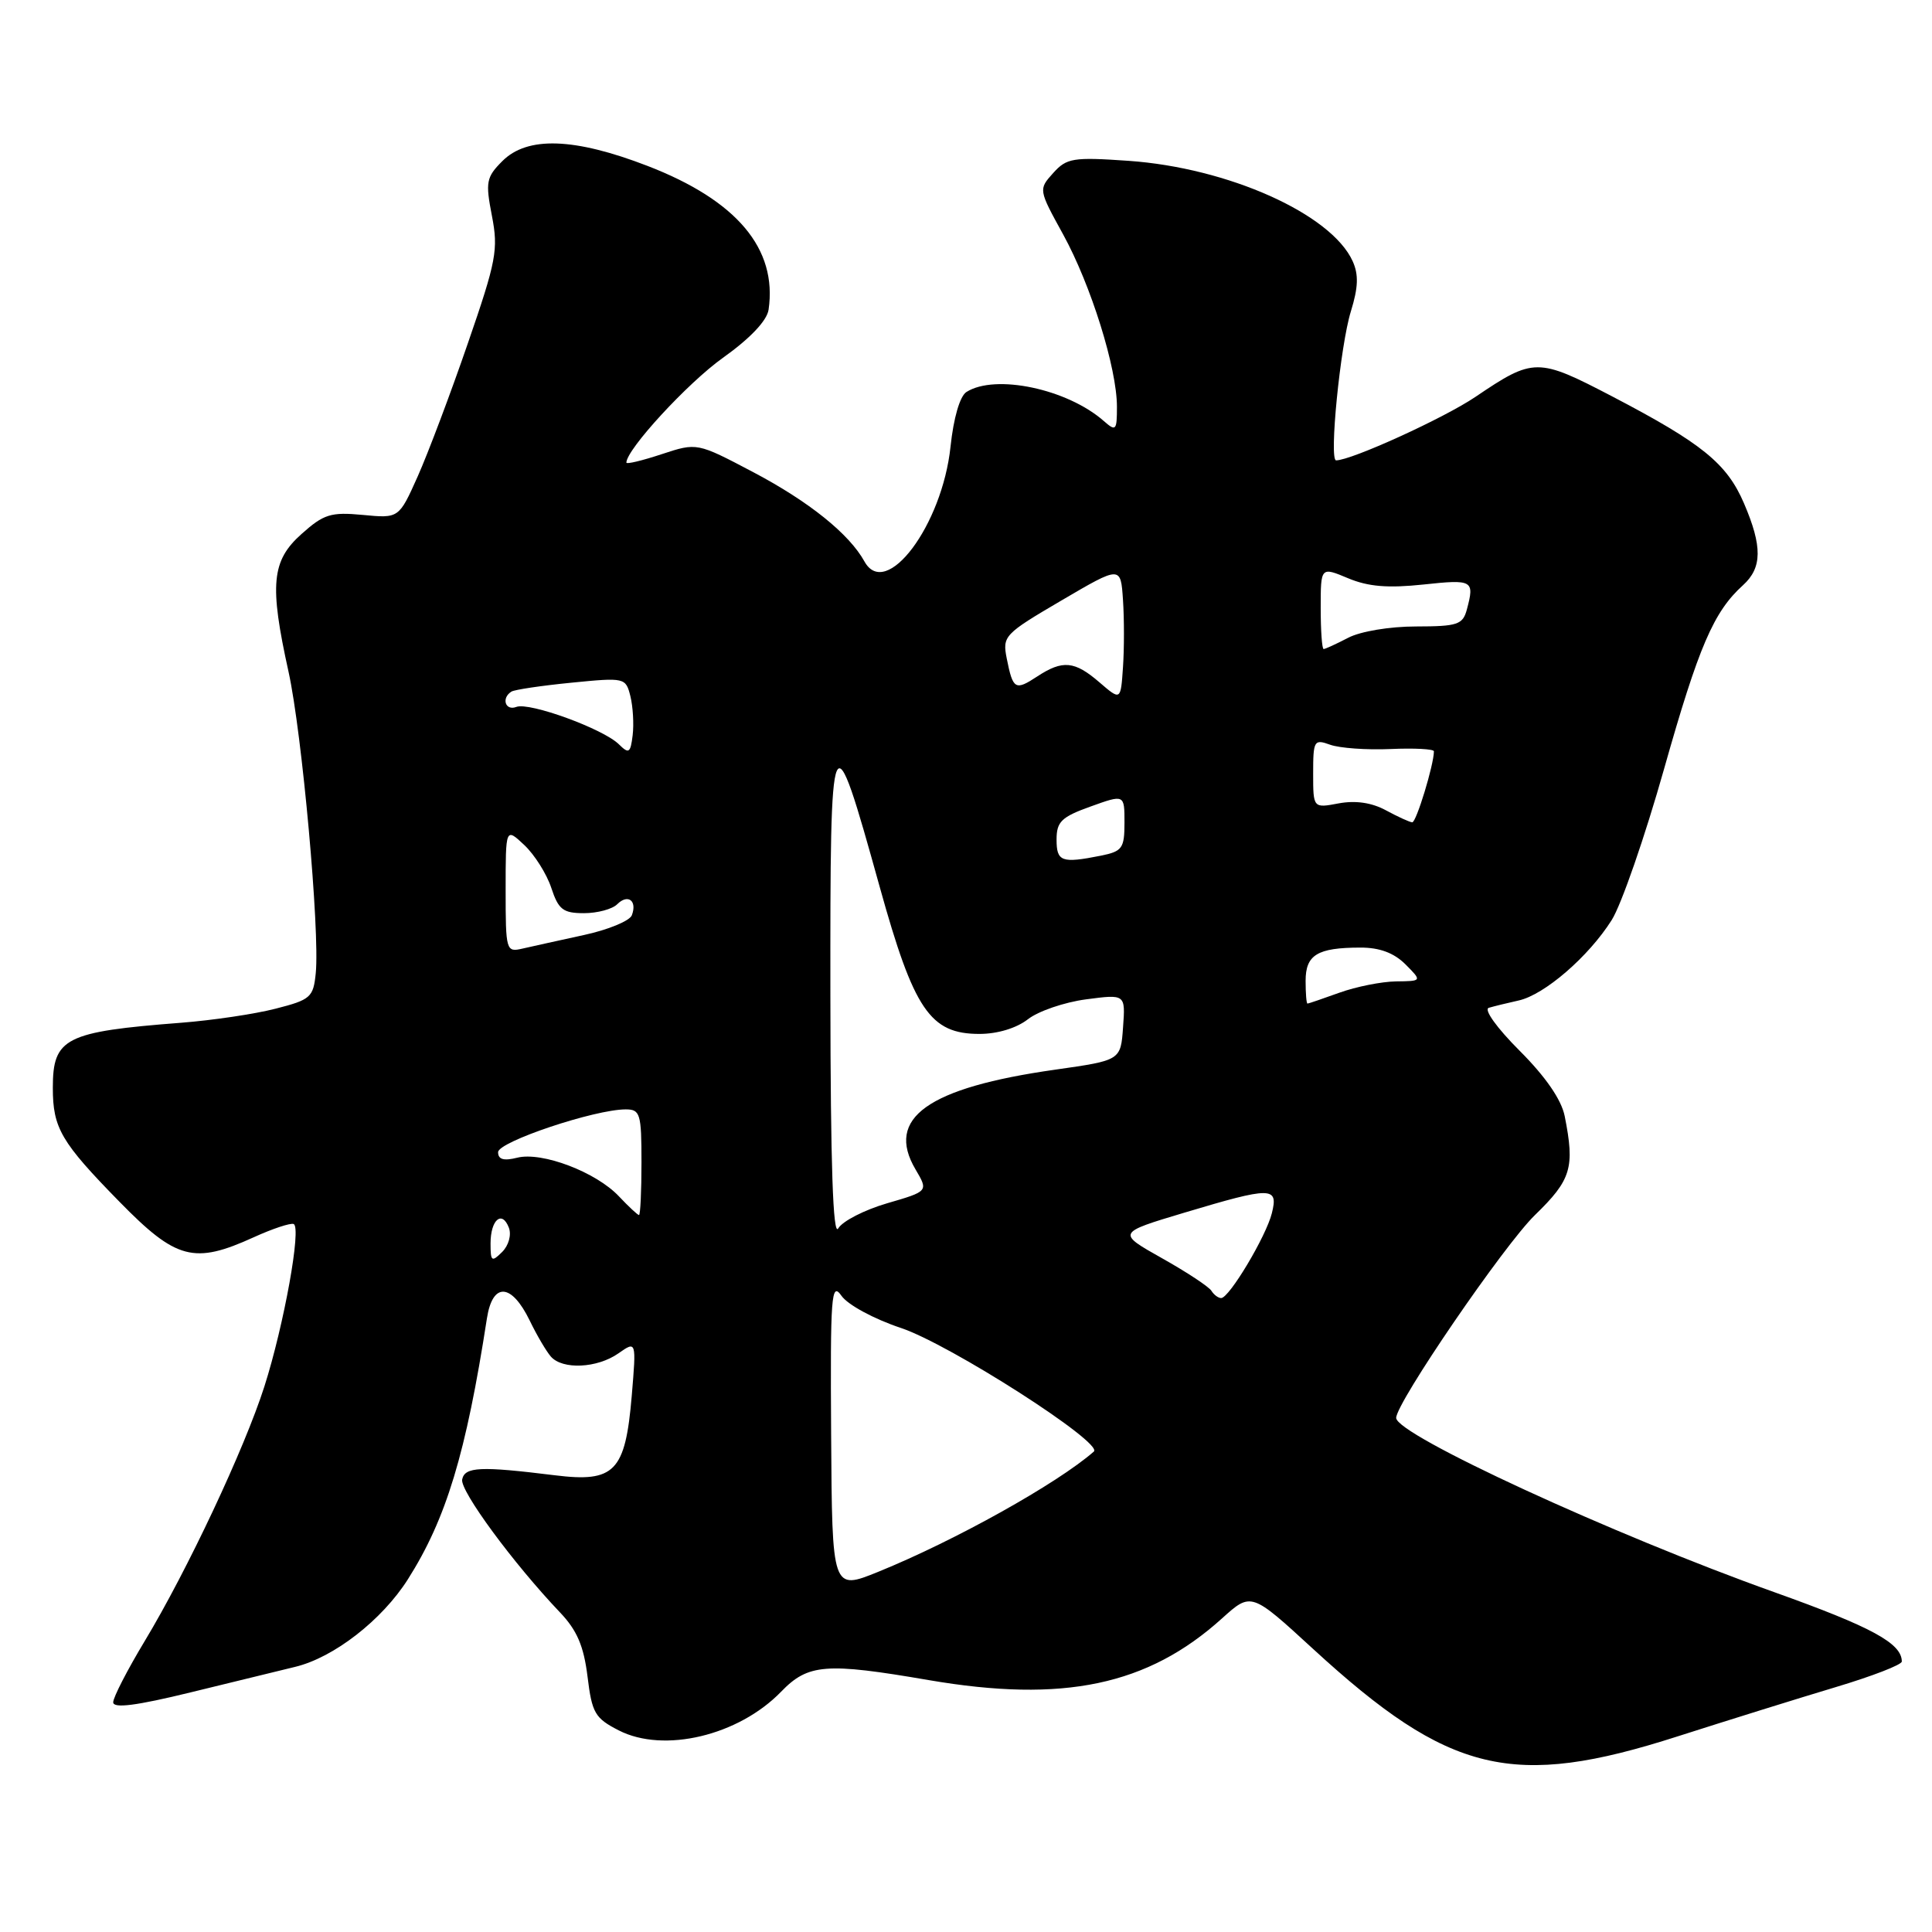 <?xml version="1.0" encoding="UTF-8" standalone="no"?>
<!DOCTYPE svg PUBLIC "-//W3C//DTD SVG 1.1//EN" "http://www.w3.org/Graphics/SVG/1.1/DTD/svg11.dtd" >
<svg xmlns="http://www.w3.org/2000/svg" xmlns:xlink="http://www.w3.org/1999/xlink" version="1.1" viewBox="0 0 256 256">
 <g >
 <path fill="currentColor"
d=" M 222.29 230.08 C 229.01 227.93 238.44 224.99 243.25 223.55 C 248.06 222.11 252.00 220.59 252.00 220.16 C 252.00 217.75 248.03 215.59 235.13 210.98 C 213.73 203.35 185.00 190.11 185.00 187.88 C 185.00 185.87 199.30 164.97 203.39 161.00 C 208.21 156.32 208.69 154.72 207.33 147.89 C 206.89 145.70 204.79 142.66 201.35 139.22 C 198.34 136.21 196.58 133.76 197.27 133.54 C 197.95 133.34 199.73 132.90 201.23 132.57 C 204.64 131.82 210.50 126.76 213.56 121.91 C 214.84 119.88 217.96 110.87 220.50 101.88 C 225.09 85.65 227.06 81.06 230.97 77.53 C 233.50 75.23 233.54 72.41 231.09 66.70 C 228.82 61.41 225.54 58.75 213.65 52.54 C 203.74 47.37 203.22 47.37 195.50 52.59 C 191.33 55.41 179.06 61.00 177.04 61.00 C 176.09 61.00 177.59 45.80 179.00 41.25 C 179.98 38.08 180.04 36.38 179.23 34.60 C 176.38 28.34 162.72 22.23 149.53 21.31 C 142.17 20.80 141.34 20.94 139.55 22.93 C 137.60 25.10 137.60 25.12 140.87 31.06 C 144.56 37.78 148.00 48.79 148.00 53.90 C 148.00 57.07 147.87 57.20 146.25 55.78 C 141.41 51.53 131.88 49.52 128.06 51.94 C 127.19 52.49 126.35 55.38 125.95 59.18 C 124.85 69.61 117.39 79.56 114.54 74.39 C 112.52 70.74 107.18 66.45 99.82 62.57 C 92.36 58.64 92.36 58.64 87.68 60.18 C 85.11 61.03 83.00 61.54 83.00 61.30 C 83.00 59.56 91.11 50.75 95.78 47.42 C 99.39 44.85 101.62 42.50 101.84 41.04 C 103.02 32.95 97.63 26.55 85.79 21.98 C 76.09 18.24 69.88 18.03 66.57 21.34 C 64.43 23.48 64.31 24.11 65.18 28.59 C 66.05 33.07 65.77 34.56 61.99 45.50 C 59.72 52.10 56.73 60.02 55.36 63.10 C 52.86 68.69 52.86 68.69 48.08 68.23 C 43.84 67.83 42.90 68.12 39.95 70.76 C 35.98 74.30 35.68 77.46 38.23 89.00 C 40.02 97.11 42.39 123.35 41.84 128.94 C 41.52 132.15 41.17 132.47 36.50 133.66 C 33.75 134.37 28.12 135.20 24.00 135.52 C 8.62 136.71 7.00 137.53 7.00 144.14 C 7.00 149.48 8.08 151.33 15.84 159.25 C 23.36 166.93 25.71 167.55 33.63 163.94 C 36.11 162.81 38.49 162.02 38.91 162.19 C 39.97 162.62 37.64 175.53 35.04 183.69 C 32.39 191.99 24.81 208.10 19.17 217.46 C 16.88 221.26 15.00 224.91 15.00 225.56 C 15.00 226.40 18.06 226.01 25.25 224.25 C 30.89 222.87 37.12 221.35 39.10 220.87 C 44.23 219.64 50.62 214.67 54.05 209.26 C 59.13 201.25 61.75 192.60 64.52 174.69 C 65.27 169.86 67.77 170.00 70.20 175.00 C 71.13 176.93 72.39 179.06 72.99 179.75 C 74.53 181.52 79.13 181.30 81.94 179.33 C 84.32 177.66 84.32 177.66 83.71 184.95 C 82.86 195.02 81.45 196.47 73.50 195.48 C 63.66 194.26 61.58 194.35 61.24 196.04 C 60.94 197.54 68.04 207.18 74.20 213.65 C 76.46 216.02 77.35 218.11 77.85 222.15 C 78.44 226.99 78.83 227.67 82.00 229.29 C 87.97 232.34 97.86 229.98 103.50 224.16 C 107.08 220.46 109.43 220.28 123.05 222.62 C 140.90 225.68 152.09 223.33 161.93 214.44 C 165.79 210.96 165.79 210.96 174.00 218.50 C 192.05 235.07 200.46 237.09 222.29 230.08 Z  M 110.13 190.15 C 110.01 171.59 110.15 169.77 111.50 171.70 C 112.34 172.90 115.80 174.77 119.37 175.96 C 125.83 178.11 146.25 191.19 144.94 192.34 C 140.09 196.58 126.55 204.14 116.38 208.27 C 110.26 210.75 110.26 210.75 110.13 190.15 Z  M 160.52 171.04 C 160.20 170.51 157.25 168.56 153.97 166.72 C 148.00 163.36 148.00 163.36 156.95 160.68 C 168.51 157.22 169.41 157.22 168.53 160.75 C 167.77 163.82 162.88 172.00 161.81 172.00 C 161.43 172.00 160.85 171.57 160.52 171.04 Z  M 65.00 164.77 C 65.00 161.62 66.52 160.31 67.43 162.68 C 67.79 163.63 67.40 165.03 66.54 165.89 C 65.15 167.27 65.00 167.16 65.00 164.77 Z  M 110.03 132.03 C 110.00 94.79 110.15 94.44 116.56 117.50 C 121.10 133.84 123.24 137.00 129.79 137.00 C 132.18 137.00 134.70 136.23 136.20 135.06 C 137.56 133.99 141.03 132.80 143.90 132.42 C 149.13 131.73 149.13 131.73 148.81 136.11 C 148.50 140.50 148.50 140.50 139.86 141.73 C 122.92 144.13 117.29 148.14 121.31 154.95 C 123.02 157.85 123.02 157.85 117.55 159.44 C 114.54 160.32 111.63 161.81 111.07 162.77 C 110.38 163.96 110.05 154.39 110.03 132.03 Z  M 82.02 158.53 C 79.00 155.31 71.82 152.58 68.54 153.40 C 66.75 153.85 66.00 153.64 66.00 152.67 C 66.00 151.29 78.80 147.00 82.91 147.00 C 84.83 147.00 85.00 147.57 85.00 154.00 C 85.00 157.85 84.85 161.00 84.67 161.00 C 84.50 161.00 83.30 159.89 82.02 158.53 Z  M 173.00 129.97 C 173.00 126.52 174.55 125.57 180.24 125.56 C 182.79 125.55 184.70 126.26 186.22 127.77 C 188.44 130.00 188.44 130.00 184.97 130.04 C 183.06 130.07 179.70 130.74 177.50 131.53 C 175.30 132.32 173.39 132.98 173.25 132.98 C 173.11 132.99 173.00 131.64 173.00 129.97 Z  M 67.00 117.93 C 67.00 109.65 67.00 109.65 69.47 111.97 C 70.83 113.25 72.44 115.80 73.05 117.65 C 74.00 120.53 74.61 121.00 77.38 121.00 C 79.15 121.00 81.13 120.47 81.78 119.82 C 83.20 118.40 84.46 119.35 83.72 121.28 C 83.44 122.02 80.57 123.21 77.35 123.90 C 74.13 124.60 70.49 125.41 69.25 125.69 C 67.06 126.20 67.00 126.01 67.00 117.93 Z  M 140.00 111.24 C 140.00 108.88 140.65 108.25 144.50 106.87 C 149.00 105.25 149.00 105.25 149.00 109.00 C 149.00 112.40 148.71 112.81 145.88 113.38 C 140.66 114.42 140.00 114.18 140.00 111.24 Z  M 183.64 107.37 C 181.76 106.35 179.62 106.04 177.39 106.45 C 174.00 107.09 174.00 107.09 174.00 102.48 C 174.00 98.12 174.12 97.91 176.25 98.68 C 177.49 99.13 181.09 99.39 184.25 99.25 C 187.41 99.11 190.00 99.25 190.00 99.55 C 190.00 101.32 187.66 108.99 187.13 108.96 C 186.78 108.94 185.21 108.22 183.64 107.37 Z  M 82.00 98.62 C 79.92 96.57 70.14 93.01 68.42 93.67 C 66.95 94.23 66.40 92.49 67.77 91.64 C 68.19 91.38 71.77 90.85 75.72 90.46 C 82.80 89.76 82.91 89.79 83.53 92.25 C 83.87 93.63 84.01 95.96 83.83 97.43 C 83.54 99.79 83.33 99.93 82.00 98.62 Z  M 145.69 90.42 C 142.39 87.57 140.81 87.42 137.43 89.64 C 134.52 91.55 134.22 91.37 133.40 87.26 C 132.81 84.28 133.05 84.02 140.64 79.57 C 148.50 74.96 148.50 74.96 148.80 79.48 C 148.97 81.97 148.97 85.99 148.80 88.42 C 148.50 92.84 148.50 92.84 145.69 90.42 Z  M 175.00 80.55 C 175.00 75.10 175.00 75.10 178.63 76.62 C 181.30 77.74 183.92 77.95 188.63 77.45 C 195.16 76.75 195.40 76.89 194.37 80.75 C 193.83 82.77 193.15 83.00 187.63 83.01 C 184.15 83.01 180.26 83.66 178.64 84.51 C 177.06 85.33 175.60 86.00 175.39 86.00 C 175.17 86.00 175.00 83.55 175.00 80.55 Z "/>
</g>
</svg>